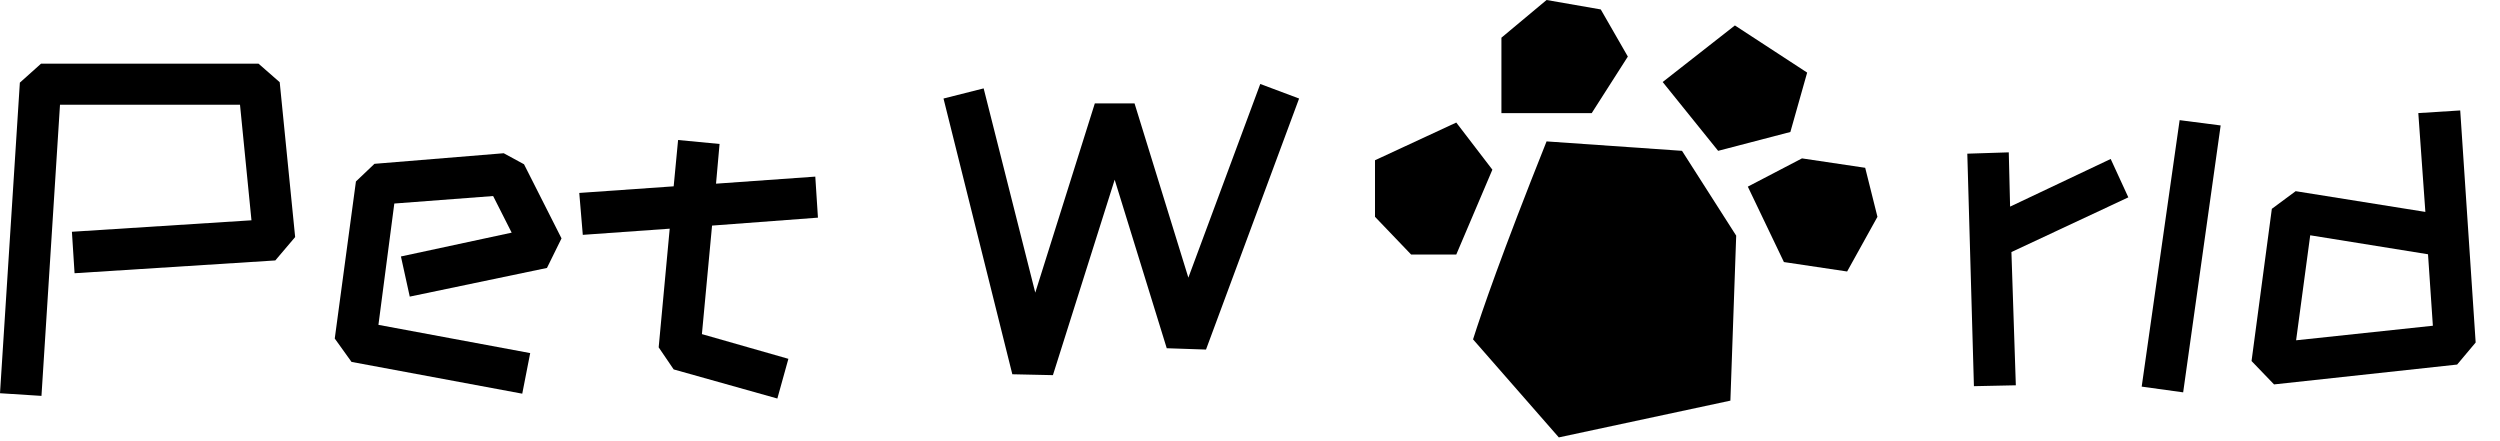 <svg width="102" height="18" viewBox="0 0 102 18" fill="none" xmlns="http://www.w3.org/2000/svg">
<path d="M0 16.044L0.81 3.372L1.674 2.598H10.548L11.412 3.354L12.042 9.672L11.232 10.626L3.042 11.148L2.934 9.456L10.26 8.988L9.792 4.272H2.448L1.692 16.152L0 16.044Z" fill="black"/>
<path d="M14.342 14.766L13.658 13.812L14.522 7.404L15.278 6.684L20.552 6.252L21.38 6.702L22.91 9.726L22.316 10.932L16.718 12.102L16.358 10.464L20.876 9.492L20.12 7.998L16.088 8.304L15.44 13.254L21.632 14.406L21.308 16.062L14.342 14.766Z" fill="black"/>
<path d="M28.638 13.632L32.166 14.64L31.716 16.26L27.486 15.072L26.874 14.172L27.324 9.33L23.778 9.582L23.634 7.872L27.486 7.602L27.666 5.712L29.358 5.874L29.214 7.494L33.264 7.206L33.372 8.88L29.052 9.204L28.638 13.632Z" fill="black"/>
<path d="M41.303 15.27L38.495 4.02L40.133 3.606L42.239 11.94L44.669 4.218H46.289L48.485 11.328L51.419 3.426L53.003 4.02L49.205 14.262L47.603 14.208L45.479 7.332L42.959 15.306L41.303 15.27Z" fill="black"/>
<path d="M80.266 6.27L81.958 6.216L82.012 8.43L86.116 6.486L86.836 8.052L82.066 10.284L82.246 15.72L80.536 15.756L80.266 6.27Z" fill="black"/>
<path d="M87.381 15.774L88.929 4.902L90.603 5.118L89.073 16.008L87.381 15.774Z" fill="black"/>
<path d="M91.863 14.73L92.691 8.52L93.663 7.8L98.955 8.646L98.667 4.614L100.377 4.506L101.007 13.974L100.251 14.874L92.781 15.684L91.863 14.73ZM93.681 13.884L99.261 13.29L99.063 10.374L94.257 9.6L93.681 13.884Z" fill="black"/>
<path d="M60.1 13.846C60.468 12.692 61.258 10.385 63.1 5.769L68.626 6.154L70.837 9.615L70.6 16.346L63.6 17.846L60.1 13.846Z" fill="black"/>
<path d="M61.258 4.615V1.538L63.1 0L65.311 0.385L66.416 2.308L64.942 4.615H61.258Z" fill="black"/>
<path d="M70.1 6.154L67.837 3.346L70.784 1.038L73.732 2.962L73.047 5.385L70.1 6.154Z" fill="black"/>
<path d="M56.1 8.846V6.538L59.416 5L60.889 6.923L59.416 10.385H57.574L56.1 8.846Z" fill="black"/>
<path d="M72.784 10.692L71.311 7.615L73.521 6.462L76.1 6.846L76.6 8.846L75.363 11.077L72.784 10.692Z" fill="black"/>
</svg>
